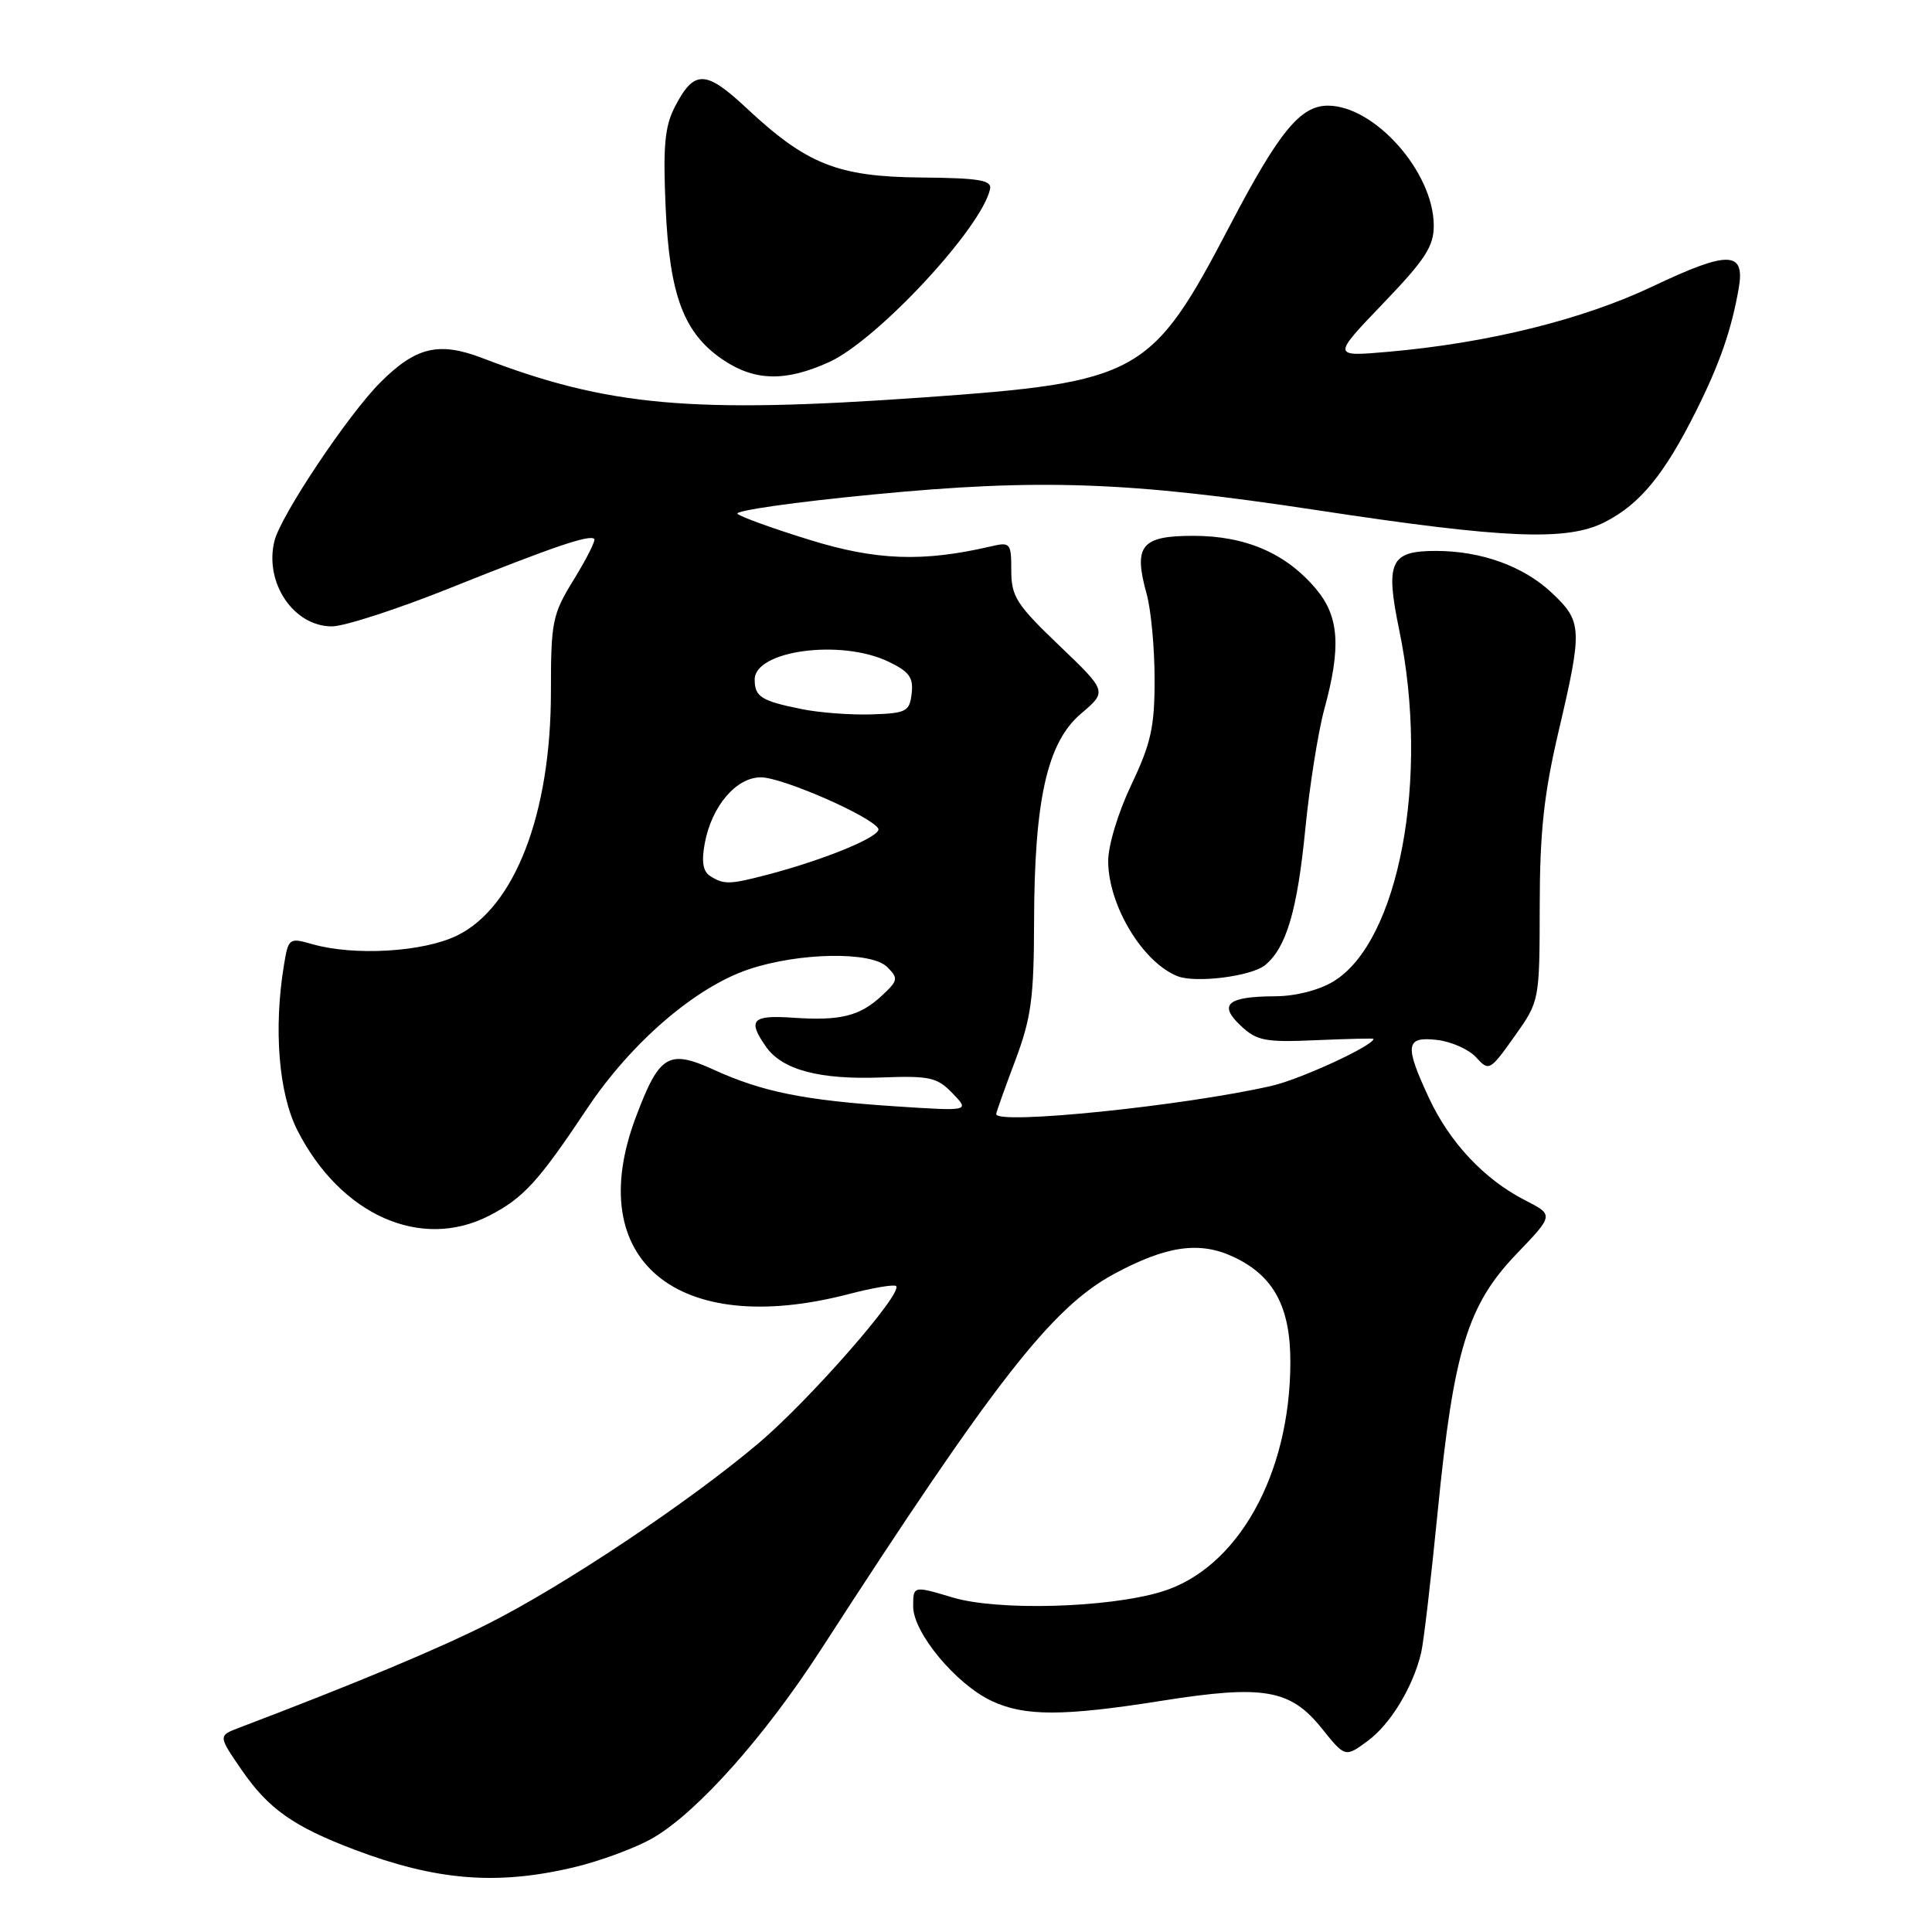 <?xml version="1.0" encoding="UTF-8" standalone="no"?>
<!DOCTYPE svg PUBLIC "-//W3C//DTD SVG 1.1//EN" "http://www.w3.org/Graphics/SVG/1.1/DTD/svg11.dtd" >
<svg xmlns="http://www.w3.org/2000/svg" xmlns:xlink="http://www.w3.org/1999/xlink" version="1.1" viewBox="0 0 256 256">
 <g >
 <path fill="currentColor"
d=" M 75.99 247.44 C 79.55 246.60 84.32 244.83 86.59 243.50 C 92.47 240.05 101.35 230.08 108.83 218.50 C 131.78 183.00 139.37 173.27 147.57 168.83 C 154.57 165.05 158.98 164.42 163.52 166.58 C 168.79 169.08 170.99 173.19 170.98 180.50 C 170.96 195.45 163.95 207.90 153.85 210.93 C 146.71 213.07 132.22 213.46 126.25 211.68 C 121.00 210.11 121.00 210.11 121.00 212.87 C 121.00 216.33 126.64 223.13 131.37 225.37 C 135.73 227.44 140.87 227.44 154.01 225.35 C 167.42 223.23 170.97 223.84 175.11 228.98 C 178.24 232.88 178.24 232.88 181.22 230.69 C 184.24 228.47 187.23 223.54 188.31 219.00 C 188.64 217.62 189.63 209.13 190.52 200.12 C 192.62 178.94 194.47 172.91 200.94 166.16 C 205.90 160.99 205.90 160.99 202.06 159.03 C 196.70 156.29 192.10 151.40 189.36 145.52 C 186.07 138.46 186.23 137.31 190.44 137.80 C 192.33 138.02 194.65 139.06 195.60 140.11 C 197.28 141.97 197.43 141.90 200.67 137.34 C 204.00 132.65 204.00 132.65 204.02 120.07 C 204.03 110.27 204.58 105.19 206.50 97.00 C 209.71 83.31 209.67 82.37 205.64 78.57 C 201.89 75.03 196.28 73.00 190.26 73.00 C 184.20 73.00 183.53 74.45 185.42 83.56 C 189.45 103.05 185.38 124.75 176.71 130.03 C 174.80 131.20 171.68 132.00 169.00 132.01 C 162.64 132.04 161.40 133.08 164.39 135.90 C 166.54 137.92 167.63 138.13 174.40 137.83 C 178.58 137.65 182.00 137.57 182.00 137.65 C 181.99 138.55 172.36 142.99 168.50 143.88 C 156.99 146.52 132.00 149.09 132.00 147.62 C 132.00 147.41 133.12 144.25 134.50 140.60 C 136.64 134.91 137.00 132.27 137.02 122.23 C 137.05 105.95 138.76 98.36 143.24 94.56 C 146.71 91.62 146.71 91.62 140.36 85.54 C 134.70 80.13 134.00 79.04 134.00 75.61 C 134.00 71.93 133.88 71.79 131.25 72.41 C 122.30 74.49 116.11 74.27 107.30 71.54 C 102.46 70.05 98.15 68.49 97.72 68.08 C 97.29 67.67 105.35 66.52 115.64 65.53 C 137.71 63.39 149.61 63.81 174.57 67.61 C 199.43 71.39 207.65 71.73 212.65 69.18 C 217.31 66.80 220.52 62.89 224.72 54.50 C 227.86 48.23 229.42 43.74 230.39 38.21 C 231.26 33.23 229.03 33.18 219.05 37.92 C 209.76 42.34 197.19 45.45 184.00 46.61 C 176.50 47.27 176.50 47.27 183.25 40.23 C 188.86 34.39 190.00 32.63 189.98 29.85 C 189.95 22.80 182.15 14.00 175.94 14.00 C 172.29 14.00 169.45 17.49 162.95 29.92 C 152.57 49.76 150.99 50.64 122.22 52.67 C 91.61 54.83 80.58 53.84 63.92 47.45 C 58.15 45.24 55.10 45.97 50.40 50.67 C 46.14 54.92 37.22 68.28 36.37 71.66 C 34.99 77.18 38.89 83.00 43.98 83.00 C 45.62 83.00 52.71 80.70 59.73 77.88 C 73.26 72.46 78.13 70.80 78.74 71.41 C 78.95 71.61 77.74 74.02 76.06 76.75 C 73.18 81.42 73.00 82.32 73.00 91.68 C 73.00 107.83 68.20 120.27 60.53 123.98 C 56.03 126.16 46.91 126.69 41.36 125.10 C 38.32 124.23 38.21 124.31 37.63 127.85 C 36.23 136.31 36.93 144.92 39.41 149.78 C 45.12 160.99 55.76 165.73 64.79 161.10 C 69.35 158.76 71.32 156.61 77.81 146.87 C 83.64 138.13 92.17 130.79 99.24 128.43 C 105.91 126.20 115.46 126.04 117.55 128.13 C 119.06 129.63 119.01 129.92 116.86 131.92 C 113.93 134.65 111.36 135.29 105.04 134.85 C 99.65 134.48 99.02 135.16 101.50 138.70 C 103.65 141.77 108.60 143.08 116.80 142.77 C 123.19 142.53 124.18 142.75 126.22 144.87 C 128.50 147.24 128.50 147.24 118.59 146.59 C 106.60 145.80 101.03 144.68 94.68 141.79 C 88.56 139.00 87.38 139.71 84.24 148.06 C 77.14 166.95 89.71 177.39 112.43 171.48 C 115.65 170.64 118.49 170.16 118.74 170.41 C 119.68 171.34 107.29 185.50 100.52 191.23 C 91.26 199.06 74.68 210.13 64.65 215.17 C 57.93 218.56 47.03 223.10 31.70 228.93 C 28.90 229.99 28.90 229.99 32.05 234.57 C 35.57 239.68 38.91 242.04 47.00 245.10 C 57.82 249.19 65.83 249.84 75.99 247.44 Z  M 167.65 127.87 C 170.45 125.55 171.90 120.65 172.96 109.85 C 173.52 104.16 174.65 97.03 175.47 94.00 C 177.73 85.75 177.45 81.68 174.37 78.03 C 170.40 73.31 165.05 71.00 158.11 71.00 C 151.19 71.00 150.16 72.30 151.94 78.72 C 152.52 80.80 152.99 85.88 152.99 90.00 C 153.00 96.32 152.51 98.52 149.90 104.00 C 148.14 107.71 146.82 112.07 146.84 114.16 C 146.89 120.02 151.40 127.49 156.00 129.34 C 158.40 130.31 165.85 129.37 167.65 127.87 Z  M 109.86 47.98 C 116.23 45.09 130.08 30.20 131.19 25.05 C 131.44 23.87 129.74 23.59 122.00 23.52 C 110.97 23.41 106.89 21.78 98.88 14.29 C 93.49 9.25 91.97 9.23 89.43 14.14 C 88.08 16.74 87.84 19.35 88.20 27.50 C 88.73 39.23 90.62 44.22 95.90 47.74 C 100.06 50.51 104.13 50.58 109.86 47.98 Z  M 94.12 116.09 C 93.14 115.48 92.93 114.19 93.39 111.71 C 94.32 106.79 97.55 103.00 100.82 103.00 C 103.64 103.00 115.33 108.10 116.37 109.78 C 116.96 110.75 109.35 113.91 101.50 115.95 C 96.67 117.21 95.90 117.22 94.12 116.09 Z  M 106.23 93.96 C 100.87 92.88 100.00 92.33 100.00 90.04 C 100.00 86.20 111.37 84.66 117.65 87.64 C 120.47 88.97 121.05 89.76 120.80 91.89 C 120.52 94.29 120.10 94.51 115.50 94.66 C 112.75 94.75 108.58 94.44 106.23 93.96 Z "/>
</g>
</svg>
